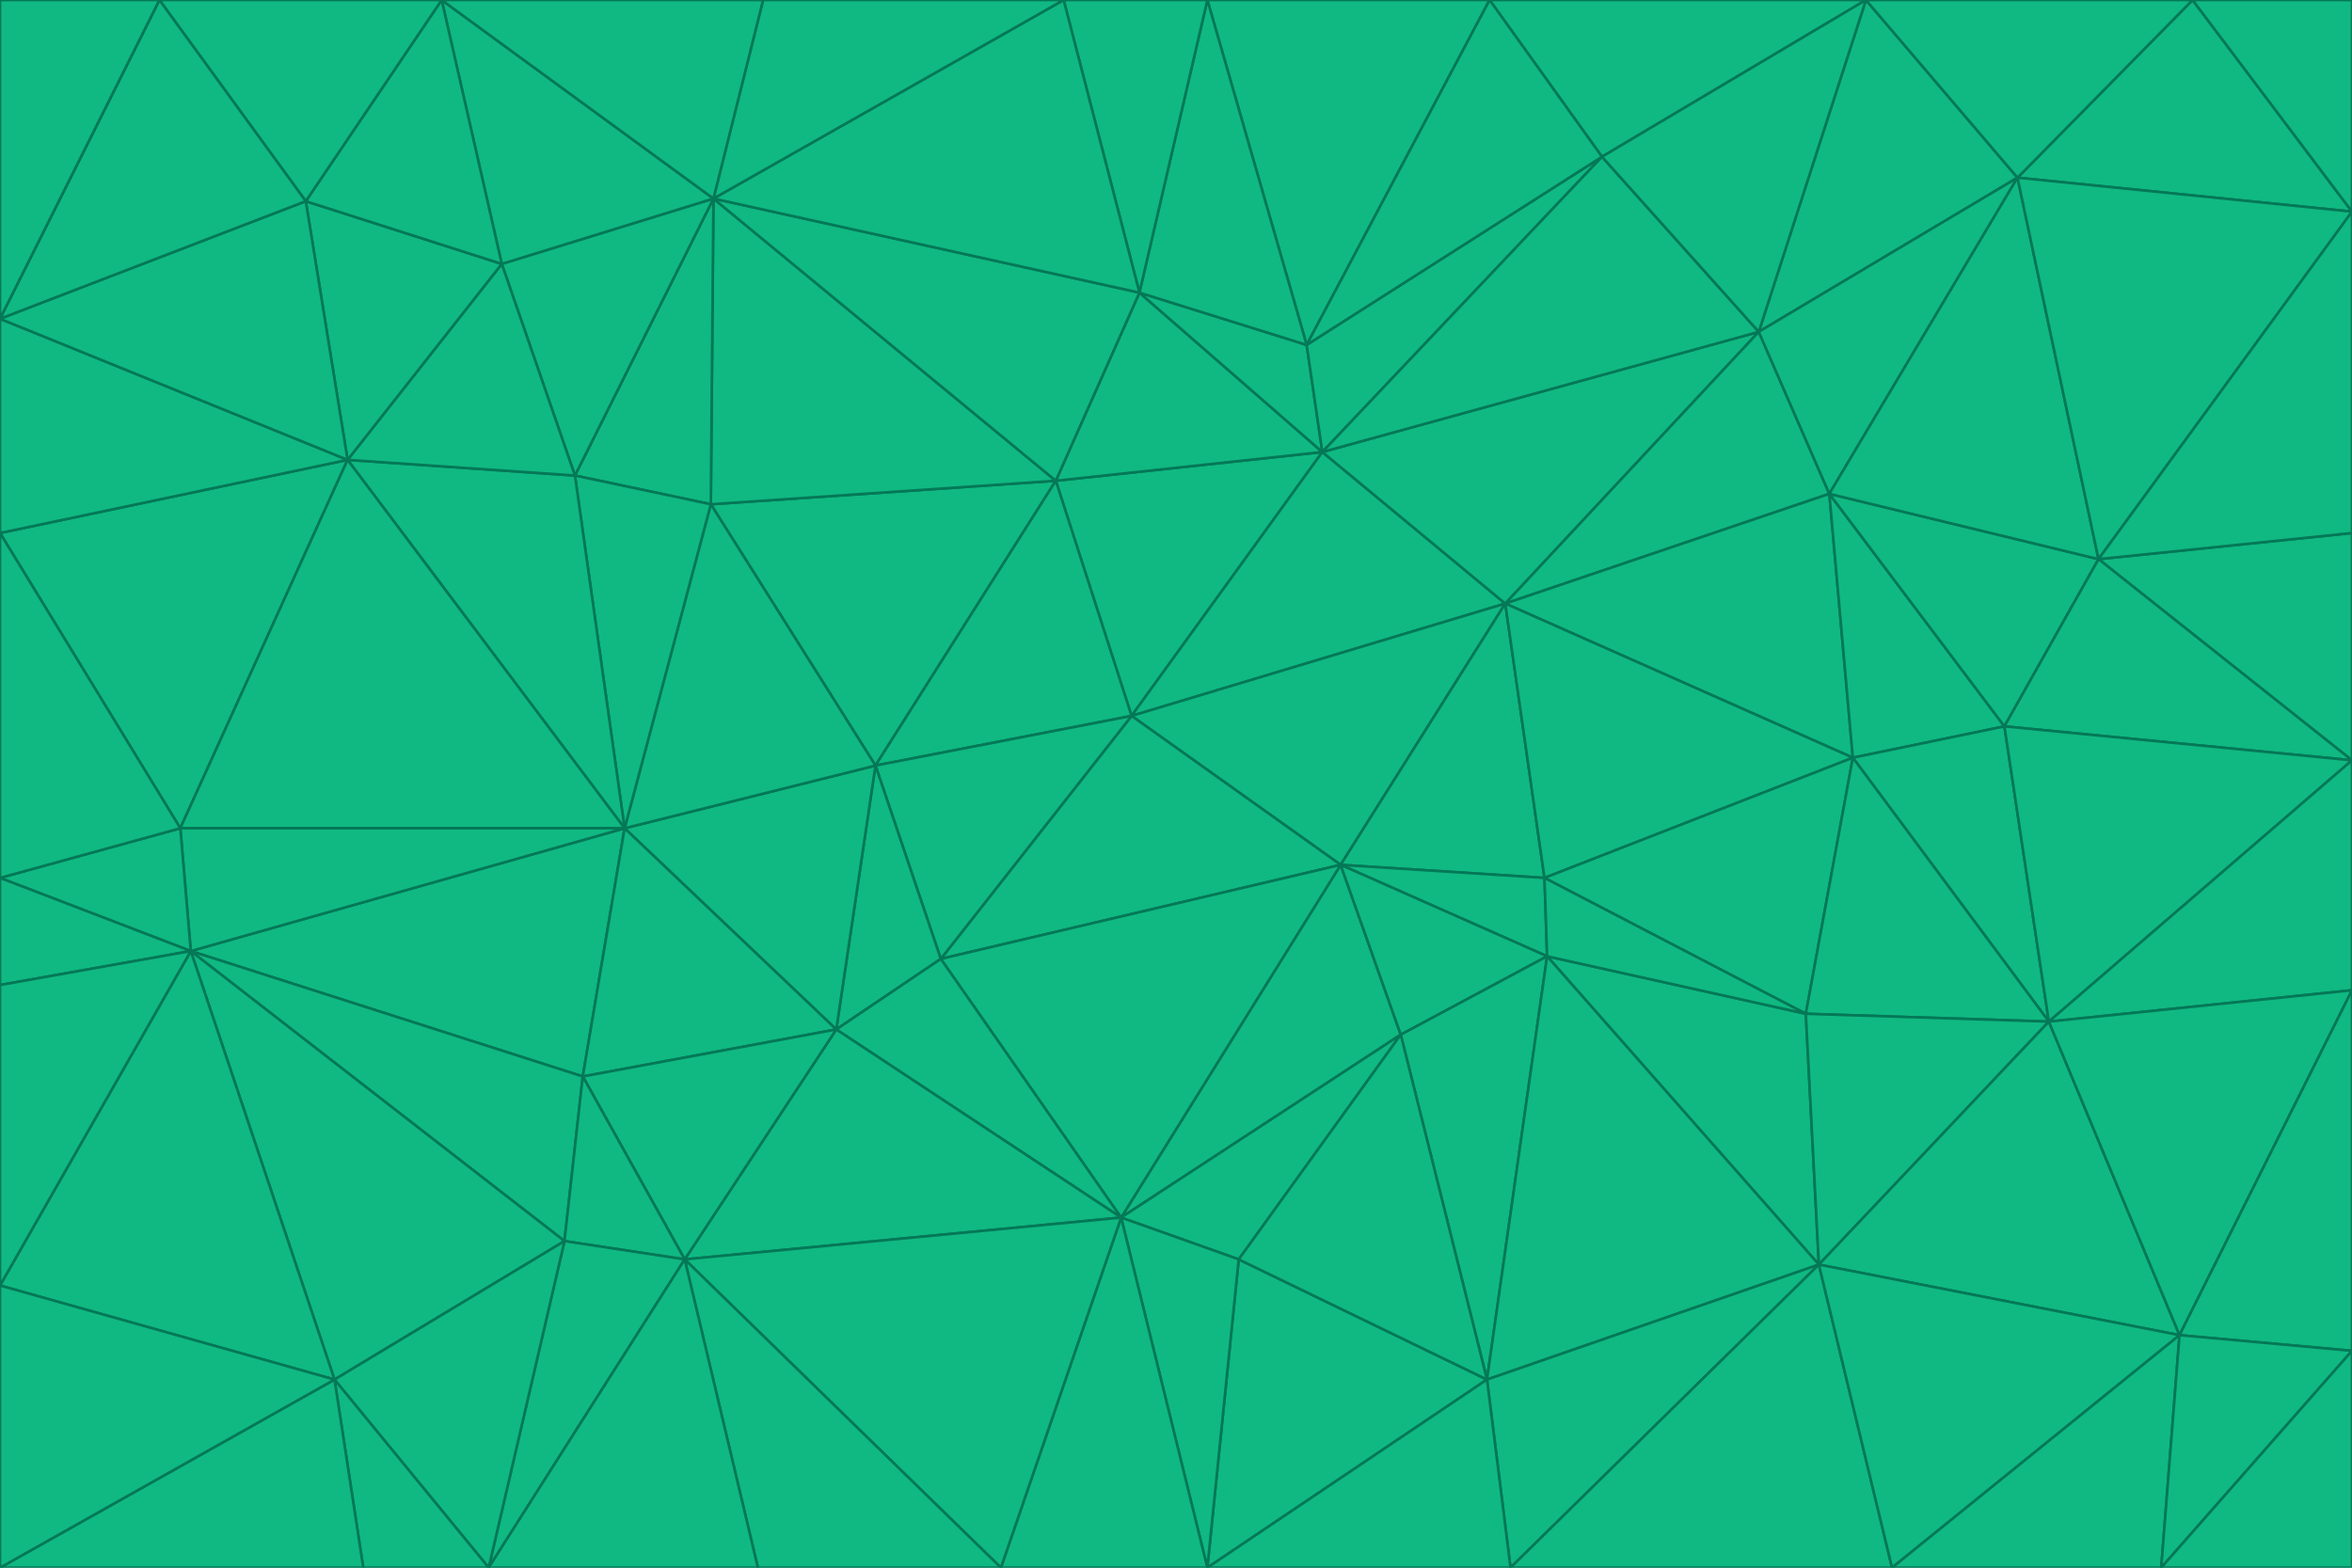 <svg id="visual" viewBox="0 0 900 600" width="900" height="600" xmlns="http://www.w3.org/2000/svg" xmlns:xlink="http://www.w3.org/1999/xlink" version="1.1"><g stroke-width="1" stroke-linejoin="bevel"><path d="M433 274L506 173L404 184Z" fill="#10b981" stroke="#047857"></path><path d="M506 173L436 112L404 184Z" fill="#10b981" stroke="#047857"></path><path d="M500 132L436 112L506 173Z" fill="#10b981" stroke="#047857"></path><path d="M433 274L576 231L506 173Z" fill="#10b981" stroke="#047857"></path><path d="M506 173L613 60L500 132Z" fill="#10b981" stroke="#047857"></path><path d="M433 274L513 331L576 231Z" fill="#10b981" stroke="#047857"></path><path d="M272 193L335 293L404 184Z" fill="#10b981" stroke="#047857"></path><path d="M404 184L335 293L433 274Z" fill="#10b981" stroke="#047857"></path><path d="M433 274L360 367L513 331Z" fill="#10b981" stroke="#047857"></path><path d="M513 331L591 336L576 231Z" fill="#10b981" stroke="#047857"></path><path d="M335 293L360 367L433 274Z" fill="#10b981" stroke="#047857"></path><path d="M513 331L592 366L591 336Z" fill="#10b981" stroke="#047857"></path><path d="M273 76L272 193L404 184Z" fill="#10b981" stroke="#047857"></path><path d="M335 293L320 394L360 367Z" fill="#10b981" stroke="#047857"></path><path d="M429 466L536 396L513 331Z" fill="#10b981" stroke="#047857"></path><path d="M536 396L592 366L513 331Z" fill="#10b981" stroke="#047857"></path><path d="M570 0L462 0L500 132Z" fill="#10b981" stroke="#047857"></path><path d="M500 132L462 0L436 112Z" fill="#10b981" stroke="#047857"></path><path d="M436 112L273 76L404 184Z" fill="#10b981" stroke="#047857"></path><path d="M673 127L506 173L576 231Z" fill="#10b981" stroke="#047857"></path><path d="M673 127L613 60L506 173Z" fill="#10b981" stroke="#047857"></path><path d="M673 127L576 231L700 189Z" fill="#10b981" stroke="#047857"></path><path d="M462 0L407 0L436 112Z" fill="#10b981" stroke="#047857"></path><path d="M239 317L320 394L335 293Z" fill="#10b981" stroke="#047857"></path><path d="M360 367L429 466L513 331Z" fill="#10b981" stroke="#047857"></path><path d="M700 189L576 231L709 290Z" fill="#10b981" stroke="#047857"></path><path d="M407 0L273 76L436 112Z" fill="#10b981" stroke="#047857"></path><path d="M273 76L220 182L272 193Z" fill="#10b981" stroke="#047857"></path><path d="M272 193L239 317L335 293Z" fill="#10b981" stroke="#047857"></path><path d="M220 182L239 317L272 193Z" fill="#10b981" stroke="#047857"></path><path d="M709 290L576 231L591 336Z" fill="#10b981" stroke="#047857"></path><path d="M714 0L570 0L613 60Z" fill="#10b981" stroke="#047857"></path><path d="M613 60L570 0L500 132Z" fill="#10b981" stroke="#047857"></path><path d="M320 394L429 466L360 367Z" fill="#10b981" stroke="#047857"></path><path d="M696 484L691 388L592 366Z" fill="#10b981" stroke="#047857"></path><path d="M691 388L709 290L591 336Z" fill="#10b981" stroke="#047857"></path><path d="M429 466L474 482L536 396Z" fill="#10b981" stroke="#047857"></path><path d="M592 366L691 388L591 336Z" fill="#10b981" stroke="#047857"></path><path d="M407 0L292 0L273 76Z" fill="#10b981" stroke="#047857"></path><path d="M273 76L192 101L220 182Z" fill="#10b981" stroke="#047857"></path><path d="M569 528L592 366L536 396Z" fill="#10b981" stroke="#047857"></path><path d="M169 0L192 101L273 76Z" fill="#10b981" stroke="#047857"></path><path d="M73 364L223 412L239 317Z" fill="#10b981" stroke="#047857"></path><path d="M239 317L223 412L320 394Z" fill="#10b981" stroke="#047857"></path><path d="M320 394L262 482L429 466Z" fill="#10b981" stroke="#047857"></path><path d="M462 600L569 528L474 482Z" fill="#10b981" stroke="#047857"></path><path d="M133 176L239 317L220 182Z" fill="#10b981" stroke="#047857"></path><path d="M709 290L767 278L700 189Z" fill="#10b981" stroke="#047857"></path><path d="M772 68L714 0L673 127Z" fill="#10b981" stroke="#047857"></path><path d="M784 391L767 278L709 290Z" fill="#10b981" stroke="#047857"></path><path d="M192 101L133 176L220 182Z" fill="#10b981" stroke="#047857"></path><path d="M462 600L474 482L429 466Z" fill="#10b981" stroke="#047857"></path><path d="M474 482L569 528L536 396Z" fill="#10b981" stroke="#047857"></path><path d="M223 412L262 482L320 394Z" fill="#10b981" stroke="#047857"></path><path d="M772 68L673 127L700 189Z" fill="#10b981" stroke="#047857"></path><path d="M673 127L714 0L613 60Z" fill="#10b981" stroke="#047857"></path><path d="M767 278L803 214L700 189Z" fill="#10b981" stroke="#047857"></path><path d="M803 214L772 68L700 189Z" fill="#10b981" stroke="#047857"></path><path d="M73 364L216 475L223 412Z" fill="#10b981" stroke="#047857"></path><path d="M223 412L216 475L262 482Z" fill="#10b981" stroke="#047857"></path><path d="M569 528L696 484L592 366Z" fill="#10b981" stroke="#047857"></path><path d="M691 388L784 391L709 290Z" fill="#10b981" stroke="#047857"></path><path d="M900 291L900 204L803 214Z" fill="#10b981" stroke="#047857"></path><path d="M192 101L117 77L133 176Z" fill="#10b981" stroke="#047857"></path><path d="M292 0L169 0L273 76Z" fill="#10b981" stroke="#047857"></path><path d="M696 484L784 391L691 388Z" fill="#10b981" stroke="#047857"></path><path d="M169 0L117 77L192 101Z" fill="#10b981" stroke="#047857"></path><path d="M383 600L462 600L429 466Z" fill="#10b981" stroke="#047857"></path><path d="M569 528L578 600L696 484Z" fill="#10b981" stroke="#047857"></path><path d="M383 600L429 466L262 482Z" fill="#10b981" stroke="#047857"></path><path d="M290 600L383 600L262 482Z" fill="#10b981" stroke="#047857"></path><path d="M462 600L578 600L569 528Z" fill="#10b981" stroke="#047857"></path><path d="M0 204L69 317L133 176Z" fill="#10b981" stroke="#047857"></path><path d="M133 176L69 317L239 317Z" fill="#10b981" stroke="#047857"></path><path d="M69 317L73 364L239 317Z" fill="#10b981" stroke="#047857"></path><path d="M187 600L262 482L216 475Z" fill="#10b981" stroke="#047857"></path><path d="M187 600L290 600L262 482Z" fill="#10b981" stroke="#047857"></path><path d="M900 81L839 0L772 68Z" fill="#10b981" stroke="#047857"></path><path d="M772 68L839 0L714 0Z" fill="#10b981" stroke="#047857"></path><path d="M900 81L772 68L803 214Z" fill="#10b981" stroke="#047857"></path><path d="M900 291L803 214L767 278Z" fill="#10b981" stroke="#047857"></path><path d="M784 391L900 291L767 278Z" fill="#10b981" stroke="#047857"></path><path d="M900 379L900 291L784 391Z" fill="#10b981" stroke="#047857"></path><path d="M834 511L784 391L696 484Z" fill="#10b981" stroke="#047857"></path><path d="M169 0L61 0L117 77Z" fill="#10b981" stroke="#047857"></path><path d="M0 122L0 204L133 176Z" fill="#10b981" stroke="#047857"></path><path d="M73 364L128 528L216 475Z" fill="#10b981" stroke="#047857"></path><path d="M0 122L133 176L117 77Z" fill="#10b981" stroke="#047857"></path><path d="M69 317L0 336L73 364Z" fill="#10b981" stroke="#047857"></path><path d="M73 364L0 492L128 528Z" fill="#10b981" stroke="#047857"></path><path d="M900 204L900 81L803 214Z" fill="#10b981" stroke="#047857"></path><path d="M578 600L724 600L696 484Z" fill="#10b981" stroke="#047857"></path><path d="M61 0L0 122L117 77Z" fill="#10b981" stroke="#047857"></path><path d="M834 511L900 379L784 391Z" fill="#10b981" stroke="#047857"></path><path d="M128 528L187 600L216 475Z" fill="#10b981" stroke="#047857"></path><path d="M0 204L0 336L69 317Z" fill="#10b981" stroke="#047857"></path><path d="M724 600L834 511L696 484Z" fill="#10b981" stroke="#047857"></path><path d="M0 336L0 377L73 364Z" fill="#10b981" stroke="#047857"></path><path d="M128 528L139 600L187 600Z" fill="#10b981" stroke="#047857"></path><path d="M900 81L900 0L839 0Z" fill="#10b981" stroke="#047857"></path><path d="M0 600L139 600L128 528Z" fill="#10b981" stroke="#047857"></path><path d="M61 0L0 0L0 122Z" fill="#10b981" stroke="#047857"></path><path d="M724 600L827 600L834 511Z" fill="#10b981" stroke="#047857"></path><path d="M834 511L900 517L900 379Z" fill="#10b981" stroke="#047857"></path><path d="M827 600L900 517L834 511Z" fill="#10b981" stroke="#047857"></path><path d="M0 377L0 492L73 364Z" fill="#10b981" stroke="#047857"></path><path d="M827 600L900 600L900 517Z" fill="#10b981" stroke="#047857"></path><path d="M0 492L0 600L128 528Z" fill="#10b981" stroke="#047857"></path></g></svg>